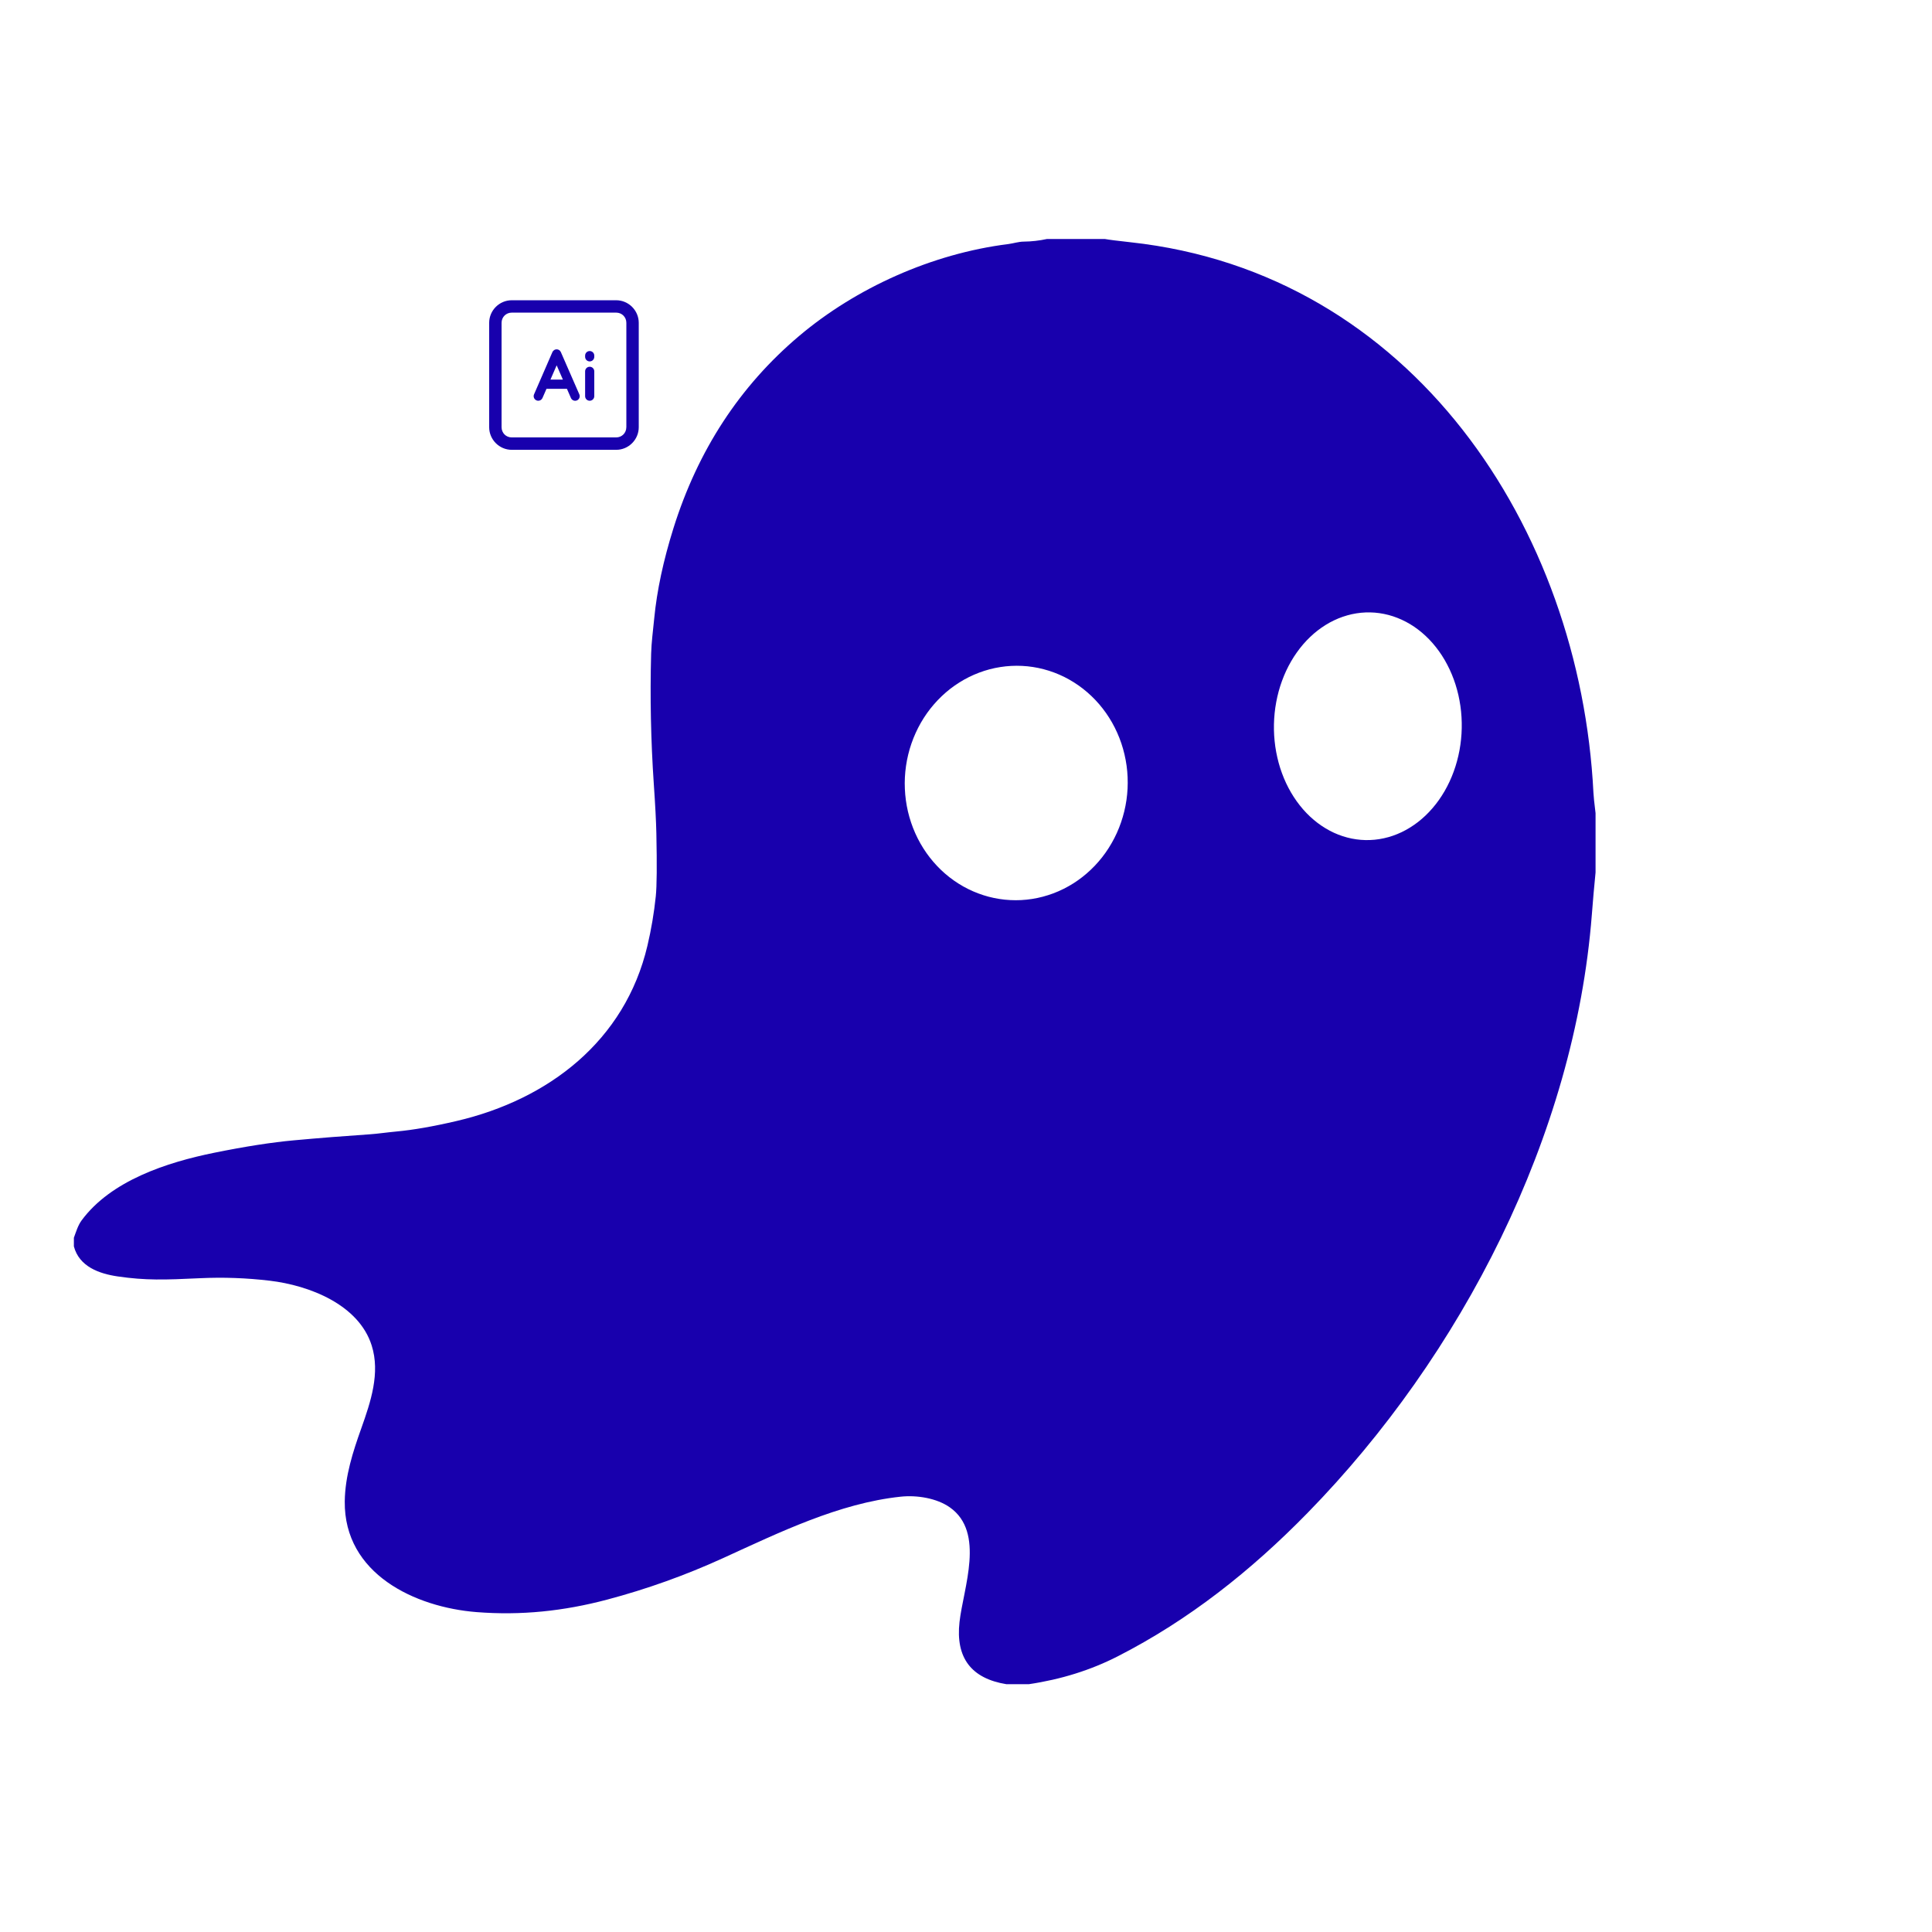 <svg xmlns="http://www.w3.org/2000/svg" xmlns:xlink="http://www.w3.org/1999/xlink" width="512" zoomAndPan="magnify" viewBox="0 0 384 384" height="512" preserveAspectRatio="xMidYMid meet" version="1.2"><defs><clipPath id="dba6425fde"><path d="M 14.684 47.5 L 317.684 47.5 L 317.684 334.75 L 14.684 334.75 Z M 14.684 47.5 "/></clipPath><clipPath id="28473a514e"><path d="M 97.227 59.676 L 127 59.676 L 127 89.676 L 97.227 89.676 Z M 97.227 59.676 "/></clipPath></defs><g id="7d37c83536"><g clip-rule="nonzero" clip-path="url(#dba6425fde)"><path style=" stroke:none;fill-rule:nonzero;fill:#1800ad;fill-opacity:1;" d="M 208.102 47.5 L 219.59 47.5 C 220.391 47.648 222.098 47.867 224.715 48.152 C 280.625 54.238 314.066 104.922 316.707 157.551 C 316.738 158.25 316.879 159.605 317.129 161.621 L 317.129 173.406 C 316.852 176.199 316.605 178.996 316.391 181.793 C 312.977 225.75 290.473 269.422 259.879 300.711 C 248.641 312.207 236.281 321.996 222.145 329.215 C 216.793 331.949 210.898 333.797 204.465 334.75 L 200.043 334.75 C 193.027 333.609 189.914 329.488 190.711 322.383 C 191.469 315.617 195.848 304.594 188.801 299.609 C 186.184 297.762 182.234 297.133 179.008 297.477 C 166.754 298.781 154.902 304.582 143.68 309.703 C 136.23 313.098 128.559 315.844 120.668 317.938 C 112.016 320.23 103.551 321.113 94.715 320.418 C 82.473 319.445 68.367 312.824 68.523 298.418 C 68.586 293.355 70.156 288.523 71.805 283.902 C 73.684 278.617 75.605 272.906 73.875 267.426 C 71.301 259.289 61.473 255.48 53.617 254.551 C 48.988 254 44.355 253.836 39.719 254.055 C 32.723 254.387 28.957 254.512 23.398 253.699 C 19.711 253.16 15.75 251.758 14.684 247.73 L 14.684 246.012 C 15.121 244.836 15.48 243.57 16.227 242.555 C 22.07 234.648 33.148 231.027 42.629 229.109 C 48.758 227.867 54.023 227.047 58.422 226.648 C 63.457 226.188 68.496 225.789 73.543 225.449 C 74.977 225.355 76.875 225.074 78.766 224.898 C 82.113 224.59 86.113 223.895 90.762 222.805 C 109 218.543 124.215 206.918 128.68 187.969 C 129.445 184.73 130 181.449 130.344 178.129 C 130.551 176.133 130.59 171.969 130.457 165.629 C 130.406 163.285 130.238 160.023 129.949 155.848 C 129.363 147.211 129.184 138.562 129.418 129.902 C 129.48 127.664 129.789 125.395 130.035 122.875 C 130.57 117.367 131.844 111.406 133.852 104.992 C 138.715 89.477 147.043 76.734 158.836 66.773 C 170.121 57.246 185.199 50.418 200.395 48.512 C 201.469 48.371 202.41 48.035 203.473 48.023 C 205.031 48.008 206.574 47.832 208.102 47.5 Z M 271.395 166.973 C 272.008 166.984 272.617 166.961 273.227 166.902 C 273.836 166.844 274.445 166.746 275.047 166.613 C 275.648 166.484 276.246 166.316 276.832 166.113 C 277.422 165.91 278.004 165.672 278.574 165.402 C 279.145 165.129 279.703 164.824 280.25 164.484 C 280.797 164.148 281.328 163.777 281.844 163.379 C 282.359 162.977 282.859 162.547 283.344 162.086 C 283.824 161.625 284.289 161.137 284.73 160.621 C 285.176 160.109 285.594 159.566 285.996 159.004 C 286.395 158.438 286.77 157.852 287.125 157.242 C 287.477 156.633 287.805 156.004 288.105 155.359 C 288.406 154.711 288.684 154.047 288.93 153.367 C 289.18 152.688 289.398 151.996 289.59 151.289 C 289.785 150.582 289.945 149.867 290.082 149.145 C 290.215 148.418 290.32 147.691 290.395 146.953 C 290.473 146.219 290.516 145.477 290.531 144.738 C 290.547 143.996 290.531 143.258 290.488 142.52 C 290.445 141.777 290.371 141.043 290.266 140.316 C 290.16 139.586 290.027 138.863 289.867 138.152 C 289.703 137.438 289.512 136.738 289.293 136.047 C 289.074 135.359 288.828 134.684 288.551 134.023 C 288.277 133.367 287.977 132.723 287.648 132.102 C 287.324 131.477 286.973 130.875 286.598 130.293 C 286.223 129.715 285.824 129.156 285.402 128.625 C 284.98 128.09 284.539 127.582 284.074 127.102 C 283.613 126.625 283.133 126.172 282.633 125.75 C 282.133 125.328 281.617 124.938 281.086 124.574 C 280.555 124.215 280.008 123.887 279.449 123.59 C 278.891 123.297 278.32 123.035 277.742 122.809 C 277.16 122.578 276.57 122.387 275.977 122.23 C 275.379 122.074 274.777 121.953 274.172 121.867 C 273.562 121.781 272.953 121.73 272.344 121.719 C 271.734 121.707 271.121 121.73 270.512 121.789 C 269.902 121.852 269.297 121.945 268.695 122.078 C 268.09 122.211 267.496 122.379 266.906 122.582 C 266.316 122.781 265.738 123.02 265.168 123.293 C 264.594 123.562 264.035 123.867 263.492 124.207 C 262.945 124.543 262.414 124.914 261.895 125.316 C 261.379 125.715 260.879 126.148 260.398 126.609 C 259.914 127.066 259.453 127.555 259.008 128.07 C 258.566 128.586 258.145 129.125 257.746 129.691 C 257.344 130.254 256.969 130.84 256.617 131.449 C 256.262 132.059 255.938 132.688 255.633 133.336 C 255.332 133.984 255.059 134.648 254.809 135.328 C 254.562 136.008 254.34 136.699 254.148 137.402 C 253.957 138.109 253.793 138.824 253.66 139.547 C 253.523 140.273 253.418 141.004 253.344 141.738 C 253.27 142.477 253.223 143.215 253.207 143.957 C 253.191 144.695 253.207 145.438 253.25 146.176 C 253.297 146.914 253.371 147.648 253.473 148.379 C 253.578 149.105 253.711 149.828 253.875 150.539 C 254.035 151.254 254.227 151.953 254.445 152.645 C 254.668 153.332 254.914 154.008 255.188 154.668 C 255.461 155.328 255.762 155.969 256.09 156.594 C 256.418 157.215 256.766 157.816 257.145 158.398 C 257.52 158.98 257.918 159.535 258.34 160.07 C 258.758 160.602 259.203 161.109 259.664 161.59 C 260.125 162.07 260.609 162.52 261.109 162.941 C 261.605 163.363 262.121 163.758 262.656 164.117 C 263.188 164.477 263.73 164.805 264.289 165.102 C 264.848 165.398 265.418 165.66 266 165.887 C 266.578 166.113 267.168 166.305 267.766 166.461 C 268.359 166.621 268.961 166.742 269.57 166.824 C 270.176 166.91 270.785 166.961 271.395 166.973 Z M 200.805 178.898 C 201.531 178.938 202.254 178.934 202.98 178.898 C 203.703 178.859 204.426 178.785 205.145 178.672 C 205.863 178.559 206.574 178.41 207.277 178.223 C 207.984 178.035 208.68 177.812 209.363 177.559 C 210.047 177.301 210.719 177.008 211.375 176.68 C 212.031 176.352 212.672 175.992 213.297 175.602 C 213.922 175.207 214.527 174.781 215.109 174.328 C 215.695 173.871 216.258 173.387 216.797 172.875 C 217.336 172.363 217.852 171.824 218.34 171.258 C 218.832 170.691 219.293 170.102 219.727 169.488 C 220.164 168.875 220.566 168.242 220.941 167.586 C 221.32 166.93 221.664 166.258 221.977 165.566 C 222.289 164.879 222.57 164.172 222.816 163.453 C 223.062 162.734 223.277 162.008 223.457 161.266 C 223.637 160.523 223.781 159.777 223.891 159.023 C 224 158.266 224.074 157.508 224.113 156.746 C 224.152 155.984 224.152 155.223 224.121 154.461 C 224.09 153.699 224.02 152.938 223.918 152.184 C 223.812 151.43 223.676 150.684 223.5 149.941 C 223.328 149.203 223.121 148.473 222.879 147.754 C 222.637 147.035 222.363 146.332 222.055 145.645 C 221.746 144.953 221.41 144.281 221.039 143.629 C 220.668 142.973 220.266 142.34 219.836 141.727 C 219.406 141.113 218.949 140.527 218.465 139.961 C 217.98 139.395 217.469 138.859 216.934 138.348 C 216.398 137.836 215.84 137.352 215.258 136.898 C 214.676 136.441 214.074 136.02 213.453 135.629 C 212.832 135.238 212.195 134.879 211.543 134.551 C 210.887 134.227 210.219 133.938 209.535 133.68 C 208.852 133.422 208.16 133.203 207.457 133.02 C 206.754 132.832 206.043 132.684 205.324 132.574 C 204.609 132.461 203.887 132.387 203.164 132.352 C 202.438 132.316 201.715 132.316 200.988 132.355 C 200.262 132.391 199.543 132.469 198.824 132.582 C 198.105 132.691 197.395 132.844 196.688 133.027 C 195.984 133.215 195.289 133.438 194.605 133.695 C 193.922 133.953 193.25 134.246 192.594 134.57 C 191.934 134.898 191.293 135.258 190.672 135.652 C 190.047 136.043 189.441 136.469 188.855 136.922 C 188.273 137.379 187.711 137.863 187.172 138.375 C 186.629 138.891 186.117 139.43 185.625 139.996 C 185.137 140.559 184.676 141.148 184.238 141.762 C 183.805 142.375 183.398 143.012 183.023 143.664 C 182.648 144.32 182.305 144.992 181.992 145.684 C 181.68 146.375 181.398 147.078 181.152 147.797 C 180.902 148.516 180.691 149.246 180.512 149.984 C 180.332 150.727 180.188 151.473 180.078 152.23 C 179.969 152.984 179.895 153.742 179.855 154.504 C 179.816 155.266 179.812 156.027 179.848 156.793 C 179.879 157.555 179.949 158.312 180.051 159.066 C 180.156 159.82 180.293 160.57 180.465 161.309 C 180.641 162.051 180.848 162.777 181.09 163.496 C 181.332 164.215 181.605 164.918 181.914 165.609 C 182.219 166.297 182.559 166.969 182.93 167.625 C 183.301 168.277 183.699 168.91 184.129 169.523 C 184.562 170.137 185.02 170.727 185.504 171.289 C 185.988 171.855 186.5 172.395 187.035 172.906 C 187.57 173.418 188.129 173.898 188.711 174.355 C 189.289 174.809 189.891 175.23 190.512 175.621 C 191.133 176.016 191.773 176.375 192.426 176.699 C 193.082 177.023 193.75 177.316 194.434 177.57 C 195.113 177.828 195.809 178.047 196.512 178.234 C 197.215 178.418 197.926 178.566 198.641 178.676 C 199.359 178.789 200.082 178.863 200.805 178.898 Z M 200.805 178.898 "/></g><g clip-rule="nonzero" clip-path="url(#28473a514e)"><path style=" stroke:none;fill-rule:nonzero;fill:#1800ad;fill-opacity:1;" d="M 122.469 59.676 L 101.719 59.676 C 99.246 59.676 97.227 61.699 97.227 64.164 L 97.227 84.914 C 97.227 87.383 99.254 89.406 101.719 89.406 L 122.469 89.406 C 124.938 89.406 126.957 87.379 126.957 84.914 L 126.957 64.164 C 126.957 61.699 124.93 59.676 122.469 59.676 Z M 124.488 84.914 C 124.488 86.055 123.602 86.941 122.461 86.941 L 101.719 86.941 C 100.578 86.941 99.691 86.055 99.691 84.914 L 99.691 64.164 C 99.691 63.023 100.578 62.137 101.719 62.137 L 122.469 62.137 C 123.609 62.137 124.492 63.023 124.492 64.164 L 124.492 84.914 Z M 124.488 84.914 "/></g><path style=" stroke:none;fill-rule:nonzero;fill:#1800ad;fill-opacity:1;" d="M 111.473 69.977 C 111.328 69.645 111 69.43 110.637 69.43 C 110.273 69.43 109.945 69.645 109.797 69.977 L 106.145 78.379 C 105.945 78.84 106.16 79.375 106.621 79.574 C 106.742 79.629 106.863 79.652 106.984 79.652 C 107.336 79.652 107.668 79.449 107.82 79.109 L 108.621 77.277 L 112.68 77.277 L 113.48 79.109 C 113.684 79.57 114.215 79.781 114.676 79.582 C 115.137 79.383 115.352 78.84 115.148 78.387 Z M 109.406 75.449 L 110.641 72.609 L 111.879 75.449 Z M 109.406 75.449 "/><path style=" stroke:none;fill-rule:nonzero;fill:#1800ad;fill-opacity:1;" d="M 117.207 72.895 C 116.703 72.895 116.297 73.301 116.297 73.805 L 116.297 78.742 C 116.297 79.246 116.703 79.652 117.207 79.652 C 117.711 79.652 118.117 79.246 118.117 78.742 L 118.117 73.805 C 118.117 73.301 117.711 72.895 117.207 72.895 Z M 117.207 72.895 "/><path style=" stroke:none;fill-rule:nonzero;fill:#1800ad;fill-opacity:1;" d="M 117.207 69.77 C 116.703 69.77 116.297 70.176 116.297 70.68 L 116.297 70.922 C 116.297 71.426 116.703 71.832 117.207 71.832 C 117.711 71.832 118.117 71.426 118.117 70.922 L 118.117 70.68 C 118.117 70.176 117.711 69.77 117.207 69.77 Z M 117.207 69.77 "/></g></svg>